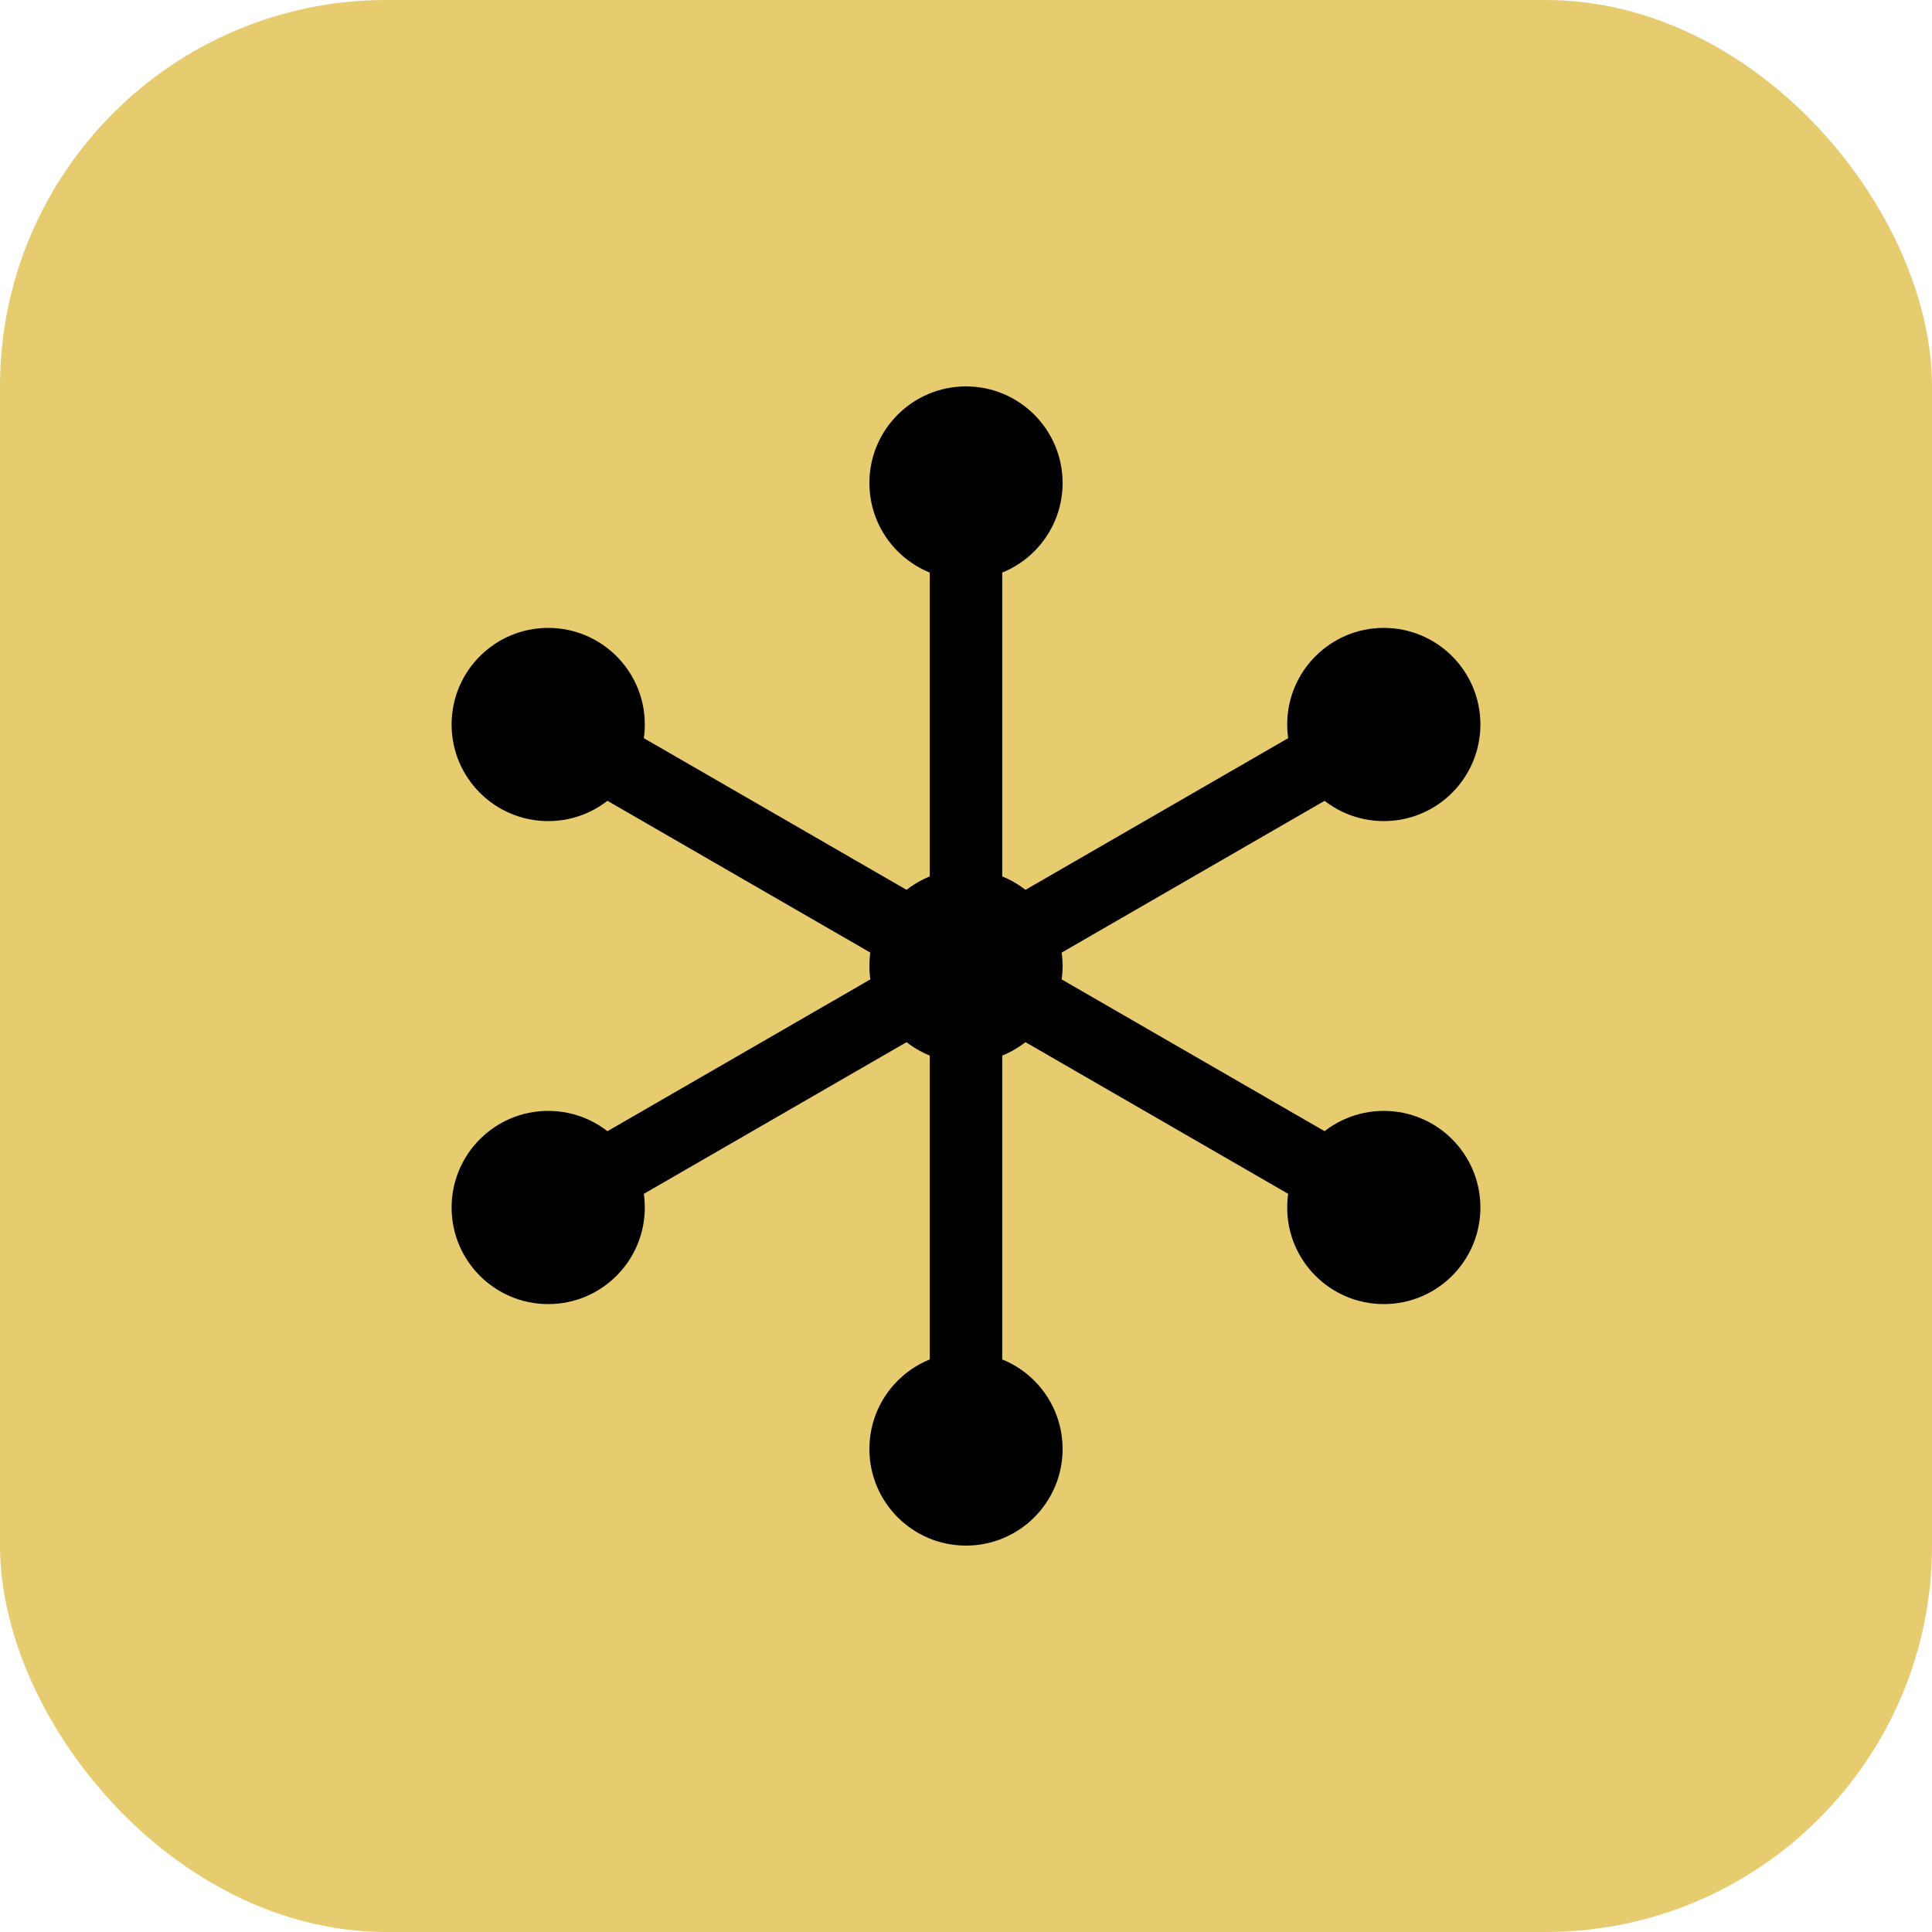 <svg width="800" height="800" viewBox="0 0 800 800" xmlns="http://www.w3.org/2000/svg">
  <rect width="800" height="800" rx="160" fill="#E7CB6F"/>
  <g transform="translate(400, 400)">
    <!-- Central hexagon -->
    <circle cx="0" cy="0" r="40" fill="#000"/>
    
    <!-- Top node -->
    <circle cx="0" cy="-200" r="40" fill="#000"/>
    <rect x="-15" y="-200" width="30" height="200" fill="#000"/>
    
    <!-- Top-right node -->
    <circle cx="173" cy="-100" r="40" fill="#000"/>
    <rect x="0" y="-15" width="173" height="30" fill="#000" transform="rotate(-30)"/>
    
    <!-- Bottom-right node -->
    <circle cx="173" cy="100" r="40" fill="#000"/>
    <rect x="0" y="-15" width="173" height="30" fill="#000" transform="rotate(30)"/>
    
    <!-- Bottom node -->
    <circle cx="0" cy="200" r="40" fill="#000"/>
    <rect x="-15" y="0" width="30" height="200" fill="#000"/>
    
    <!-- Bottom-left node -->
    <circle cx="-173" cy="100" r="40" fill="#000"/>
    <rect x="-173" y="-15" width="173" height="30" fill="#000" transform="rotate(-30)"/>
    
    <!-- Top-left node -->
    <circle cx="-173" cy="-100" r="40" fill="#000"/>
    <rect x="-173" y="-15" width="173" height="30" fill="#000" transform="rotate(30)"/>
  </g>
</svg>